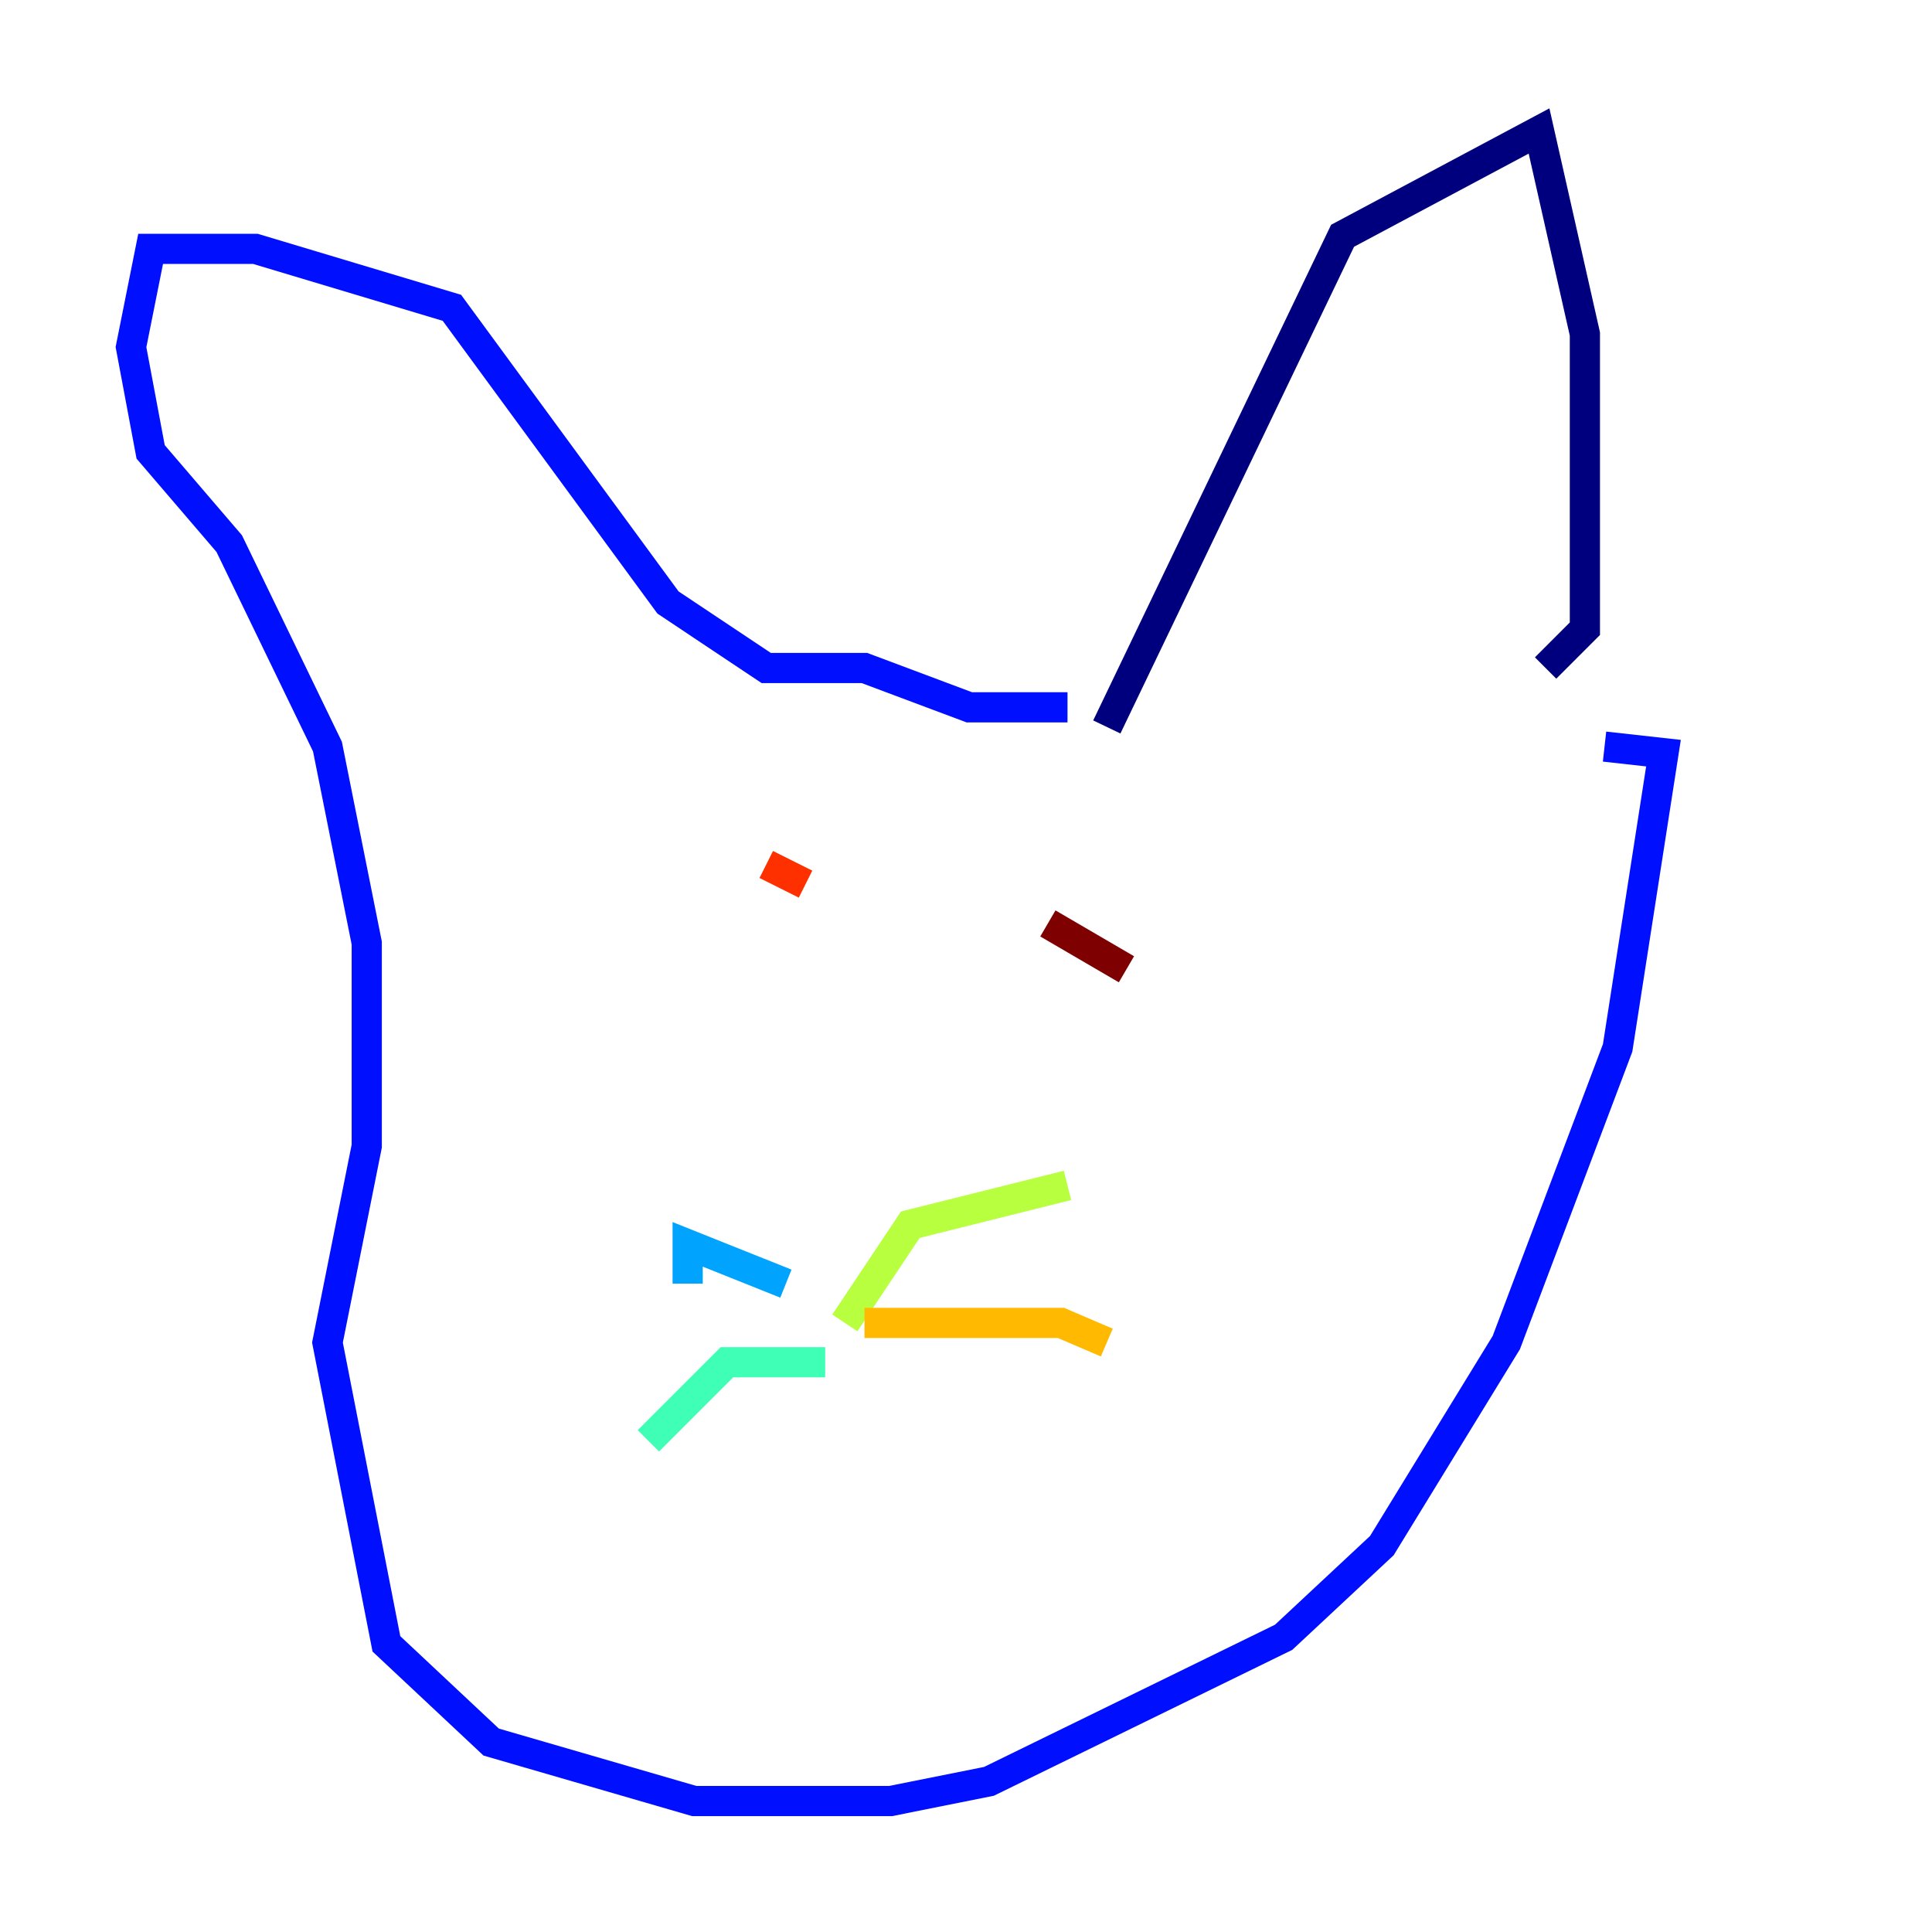 <?xml version="1.0" encoding="utf-8" ?>
<svg baseProfile="tiny" height="128" version="1.2" viewBox="0,0,128,128" width="128" xmlns="http://www.w3.org/2000/svg" xmlns:ev="http://www.w3.org/2001/xml-events" xmlns:xlink="http://www.w3.org/1999/xlink"><defs /><polyline fill="none" points="73.329,48.163 88.949,15.62 101.966,8.678 105.003,22.129 105.003,41.654 102.4,44.258" stroke="#00007f" stroke-width="2" /><polyline fill="none" points="70.725,46.861 64.217,46.861 57.275,44.258 50.766,44.258 44.258,39.919 29.939,20.393 16.922,16.488 9.98,16.488 8.678,22.997 9.98,29.939 15.186,36.014 21.695,49.464 24.298,62.481 24.298,75.932 21.695,88.949 25.6,108.909 32.542,115.417 45.993,119.322 59.01,119.322 65.519,118.02 85.044,108.475 91.552,102.4 99.797,88.949 107.173,69.424 110.21,49.898 106.305,49.464" stroke="#0010ff" stroke-width="2" /><polyline fill="none" points="52.068,85.044 45.559,82.441 45.559,85.044" stroke="#00a4ff" stroke-width="2" /><polyline fill="none" points="54.671,90.251 48.163,90.251 42.956,95.458" stroke="#3fffb7" stroke-width="2" /><polyline fill="none" points="55.973,87.647 60.312,81.139 70.725,78.536" stroke="#b7ff3f" stroke-width="2" /><polyline fill="none" points="57.275,87.647 70.291,87.647 73.329,88.949" stroke="#ffb900" stroke-width="2" /><polyline fill="none" points="50.766,57.275 53.37,58.576" stroke="#ff3000" stroke-width="2" /><polyline fill="none" points="69.424,61.18 74.63,64.217" stroke="#7f0000" stroke-width="2" /></svg>